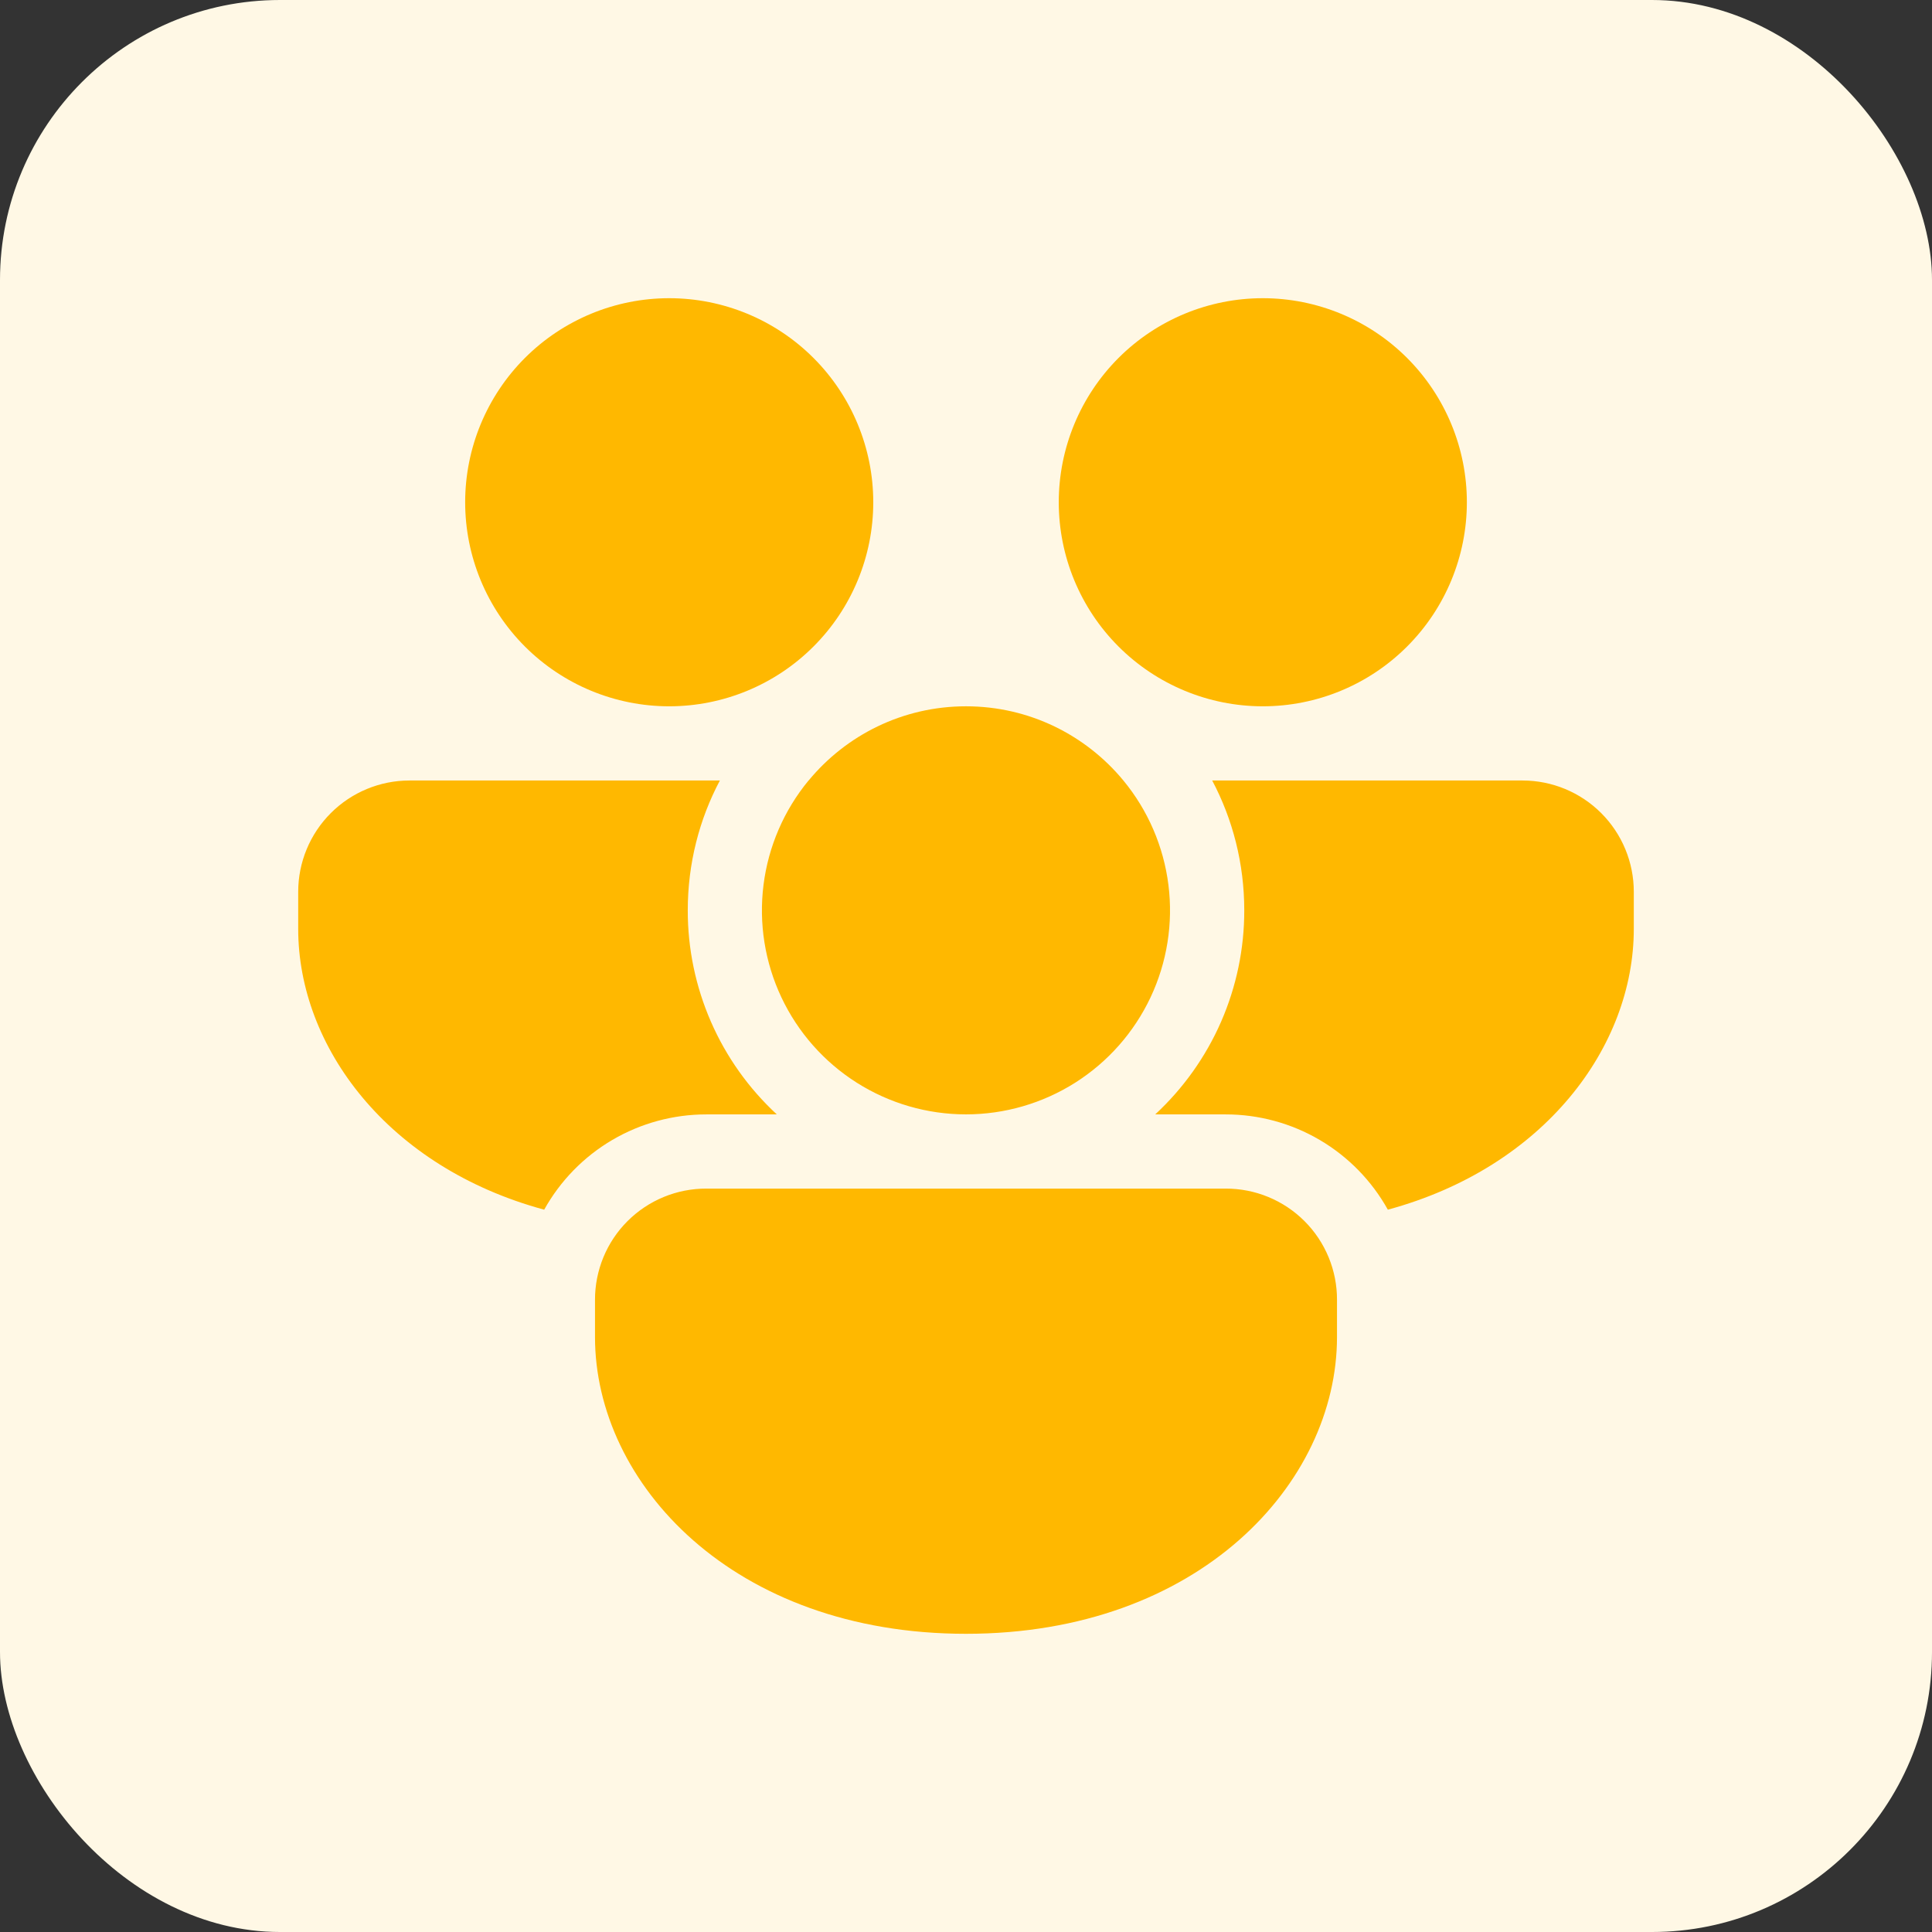 <svg width="69" height="69" viewBox="0 0 69 69" fill="none" xmlns="http://www.w3.org/2000/svg">
<rect x="0" y="0" width="69" height="69" fill="#333333" stroke="none"/>
<rect width="69" height="69" rx="10" fill="#FFF8E5"/>
<path d="M28.88 27.875C30.215 26.258 32.237 25.225 34.5 25.225C36.764 25.225 38.785 26.258 40.121 27.875C41 28.941 41.558 30.235 41.73 31.607C41.902 32.978 41.68 34.37 41.091 35.62C40.501 36.87 39.569 37.926 38.402 38.666C37.234 39.406 35.881 39.799 34.499 39.799C33.117 39.799 31.764 39.406 30.596 38.666C29.429 37.926 28.497 36.87 27.907 35.62C27.318 34.37 27.096 32.978 27.268 31.607C27.44 30.235 27.998 28.941 28.877 27.875H28.88ZM44.438 32.512C44.438 30.838 44.025 29.258 43.293 27.875H54.375C55.43 27.875 56.441 28.294 57.186 29.039C57.932 29.785 58.35 30.796 58.35 31.85V33.175C58.35 37.38 55.154 41.687 49.566 43.203C48.991 42.171 48.152 41.311 47.134 40.713C46.116 40.115 44.956 39.8 43.775 39.8H41.258C42.262 38.87 43.063 37.743 43.611 36.489C44.158 35.235 44.44 33.881 44.438 32.512ZM43.775 42.45C44.298 42.449 44.815 42.55 45.298 42.75C45.781 42.949 46.22 43.242 46.589 43.611C46.959 43.98 47.251 44.419 47.451 44.902C47.65 45.385 47.752 45.903 47.75 46.425V47.75C47.75 52.973 42.821 58.35 34.5 58.35C26.179 58.35 21.25 52.973 21.25 47.75V46.425C21.249 45.903 21.351 45.385 21.55 44.902C21.749 44.419 22.042 43.98 22.412 43.611C22.781 43.242 23.22 42.949 23.703 42.75C24.186 42.55 24.703 42.449 25.225 42.45H43.775ZM10.65 33.175C10.65 37.38 13.846 41.687 19.435 43.203C20.009 42.171 20.849 41.311 21.867 40.713C22.885 40.115 24.045 39.8 25.225 39.8H27.743C26.738 38.87 25.937 37.743 25.39 36.489C24.843 35.235 24.561 33.881 24.563 32.512C24.563 30.838 24.976 29.258 25.71 27.875H14.625C13.571 27.875 12.56 28.294 11.815 29.039C11.069 29.785 10.65 30.796 10.65 31.85V33.175ZM31.188 17.937C31.188 16.005 30.42 14.151 29.053 12.784C27.687 11.418 25.833 10.65 23.9 10.65C21.968 10.65 20.114 11.418 18.747 12.784C17.381 14.151 16.613 16.005 16.613 17.937C16.613 19.87 17.381 21.724 18.747 23.09C20.114 24.457 21.968 25.225 23.9 25.225C25.833 25.225 27.687 24.457 29.053 23.09C30.42 21.724 31.188 19.87 31.188 17.937ZM52.388 17.937C52.388 16.005 51.62 14.151 50.253 12.784C48.887 11.418 47.033 10.65 45.1 10.65C43.168 10.65 41.314 11.418 39.947 12.784C38.581 14.151 37.813 16.005 37.813 17.937C37.813 19.87 38.581 21.724 39.947 23.09C41.314 24.457 43.168 25.225 45.1 25.225C47.033 25.225 48.887 24.457 50.253 23.09C51.62 21.724 52.388 19.87 52.388 17.937Z" fill="#FFB800"/>
</svg>
